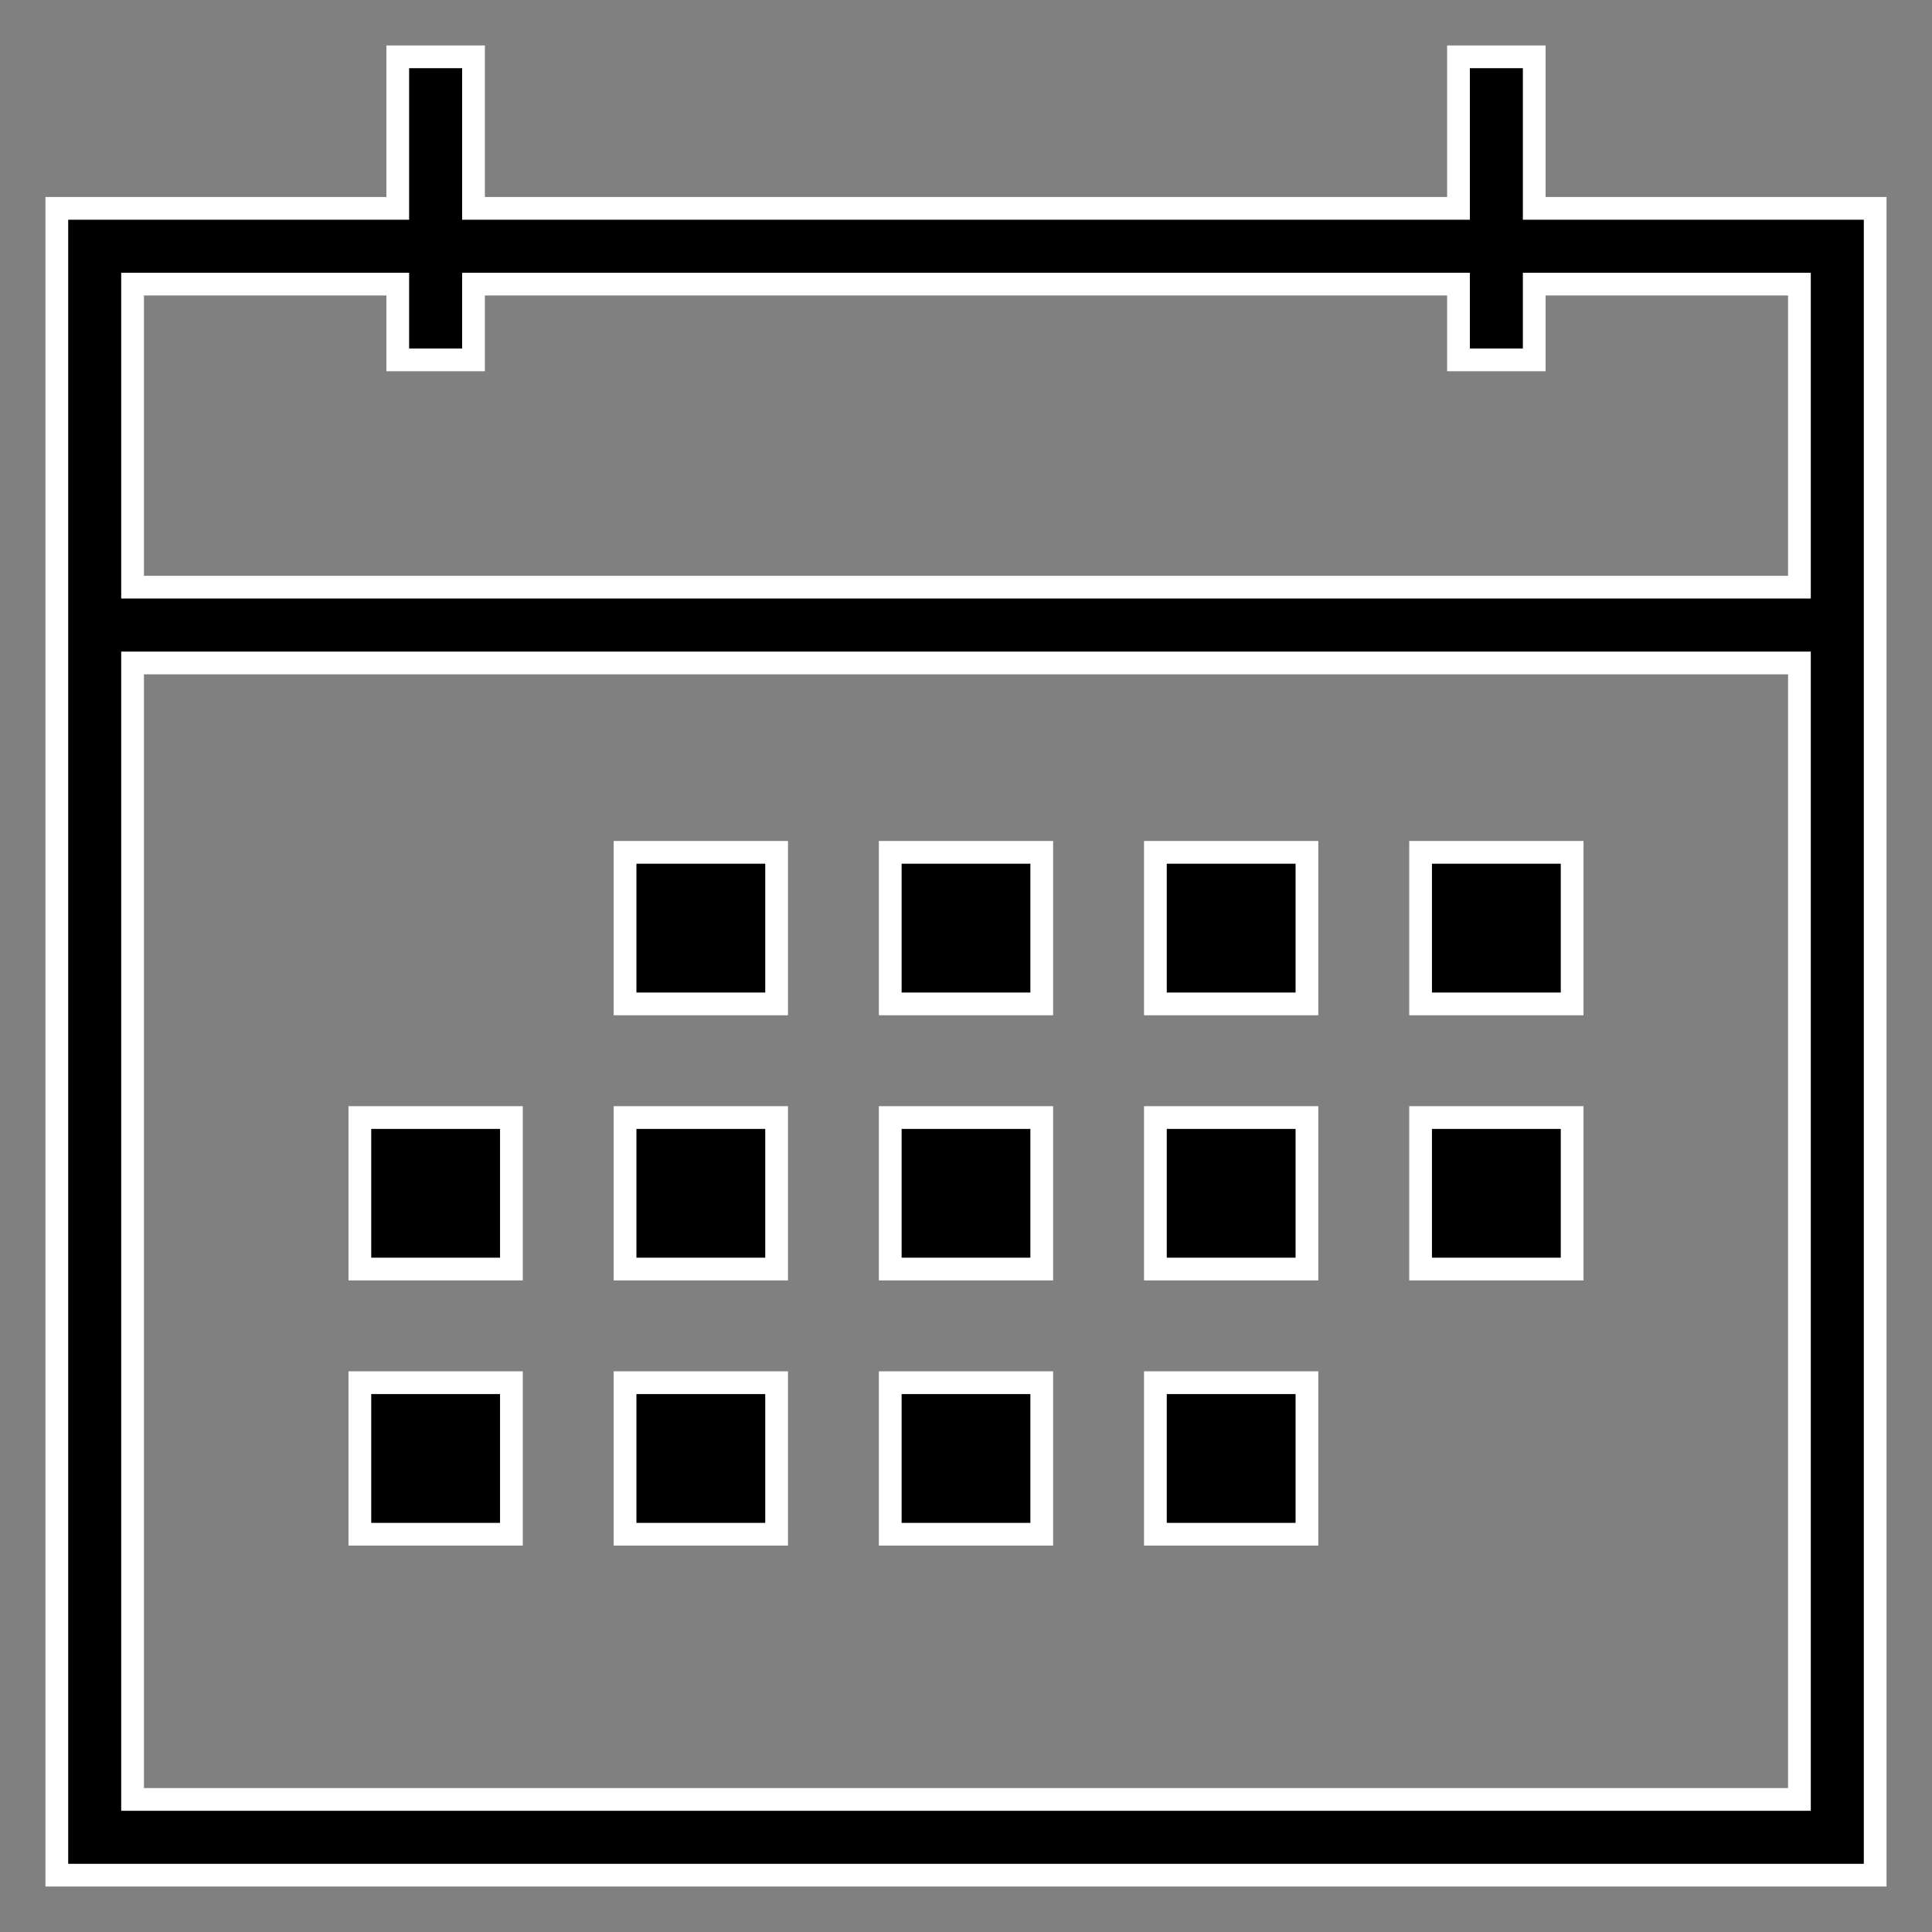 <?xml version="1.0" encoding="UTF-8" standalone="no"?>
<svg width="34px" height="34px" viewBox="0 0 34 34" version="1.1" xmlns="http://www.w3.org/2000/svg" xmlns:xlink="http://www.w3.org/1999/xlink">
    <rect x="0" y="0" width="34" height="34" fill="#808080" stroke="none"/>
    <!-- Generator: Sketch 42 (36781) - http://www.bohemiancoding.com/sketch -->
    <title>calendar (1)</title>
    <desc>Created with Sketch.</desc>
    <defs></defs>
    <g id="Page-1" stroke="none" stroke-width="1" fill="none" fill-rule="evenodd">
        <g id="07_1" transform="translate(-583, -837)" stroke-width="0.4" stroke="#FFFFFF" fill="#000000">
            <g id="Group-7" transform="translate(0, 764)">
                <g id="Group-2" transform="translate(20, 69)">
                    <g id="calendar-(1)" transform="translate(564, 5)">
                        <g id="Capa_1">
                            <g id="calendar">
                                <path d="M22,23.333 L19.333,23.333 L19.333,26 L22,26 L22,23.333 Z M17.333,14 L14.667,14 L14.667,16.667 L17.333,16.667 L17.333,14 Z M22,18.667 L19.333,18.667 L19.333,21.333 L22,21.333 L22,18.667 Z M22,14 L19.333,14 L19.333,16.667 L22,16.667 L22,14 Z M26.667,14 L24,14 L24,16.667 L26.667,16.667 L26.667,14 Z M26.667,18.667 L24,18.667 L24,21.333 L26.667,21.333 L26.667,18.667 Z M17.333,18.667 L14.667,18.667 L14.667,21.333 L17.333,21.333 L17.333,18.667 Z M12.667,14 L10,14 L10,16.667 L12.667,16.667 L12.667,14 Z M8,18.667 L5.333,18.667 L5.333,21.333 L8,21.333 L8,18.667 Z M12.667,23.333 L10,23.333 L10,26 L12.667,26 L12.667,23.333 Z M8,23.333 L5.333,23.333 L5.333,26 L8,26 L8,23.333 Z M12.667,18.667 L10,18.667 L10,21.333 L12.667,21.333 L12.667,18.667 Z M17.333,23.333 L14.667,23.333 L14.667,26 L17.333,26 L17.333,23.333 Z M26,2.667 L26,0 L24.667,0 L24.667,2.667 L7.333,2.667 L7.333,0 L6,0 L6,2.667 L0,2.667 L0,32 L32,32 L32,2.667 L26,2.667 Z M30.667,30.667 L1.333,30.667 L1.333,10.667 L30.667,10.667 L30.667,30.667 Z M30.667,9.333 L1.333,9.333 L1.333,4 L6,4 L6,5.333 L7.333,5.333 L7.333,4 L24.667,4 L24.667,5.333 L26,5.333 L26,4 L30.667,4 L30.667,9.333 Z" id="Shape"></path>
                            </g>
                        </g>
                    </g>
                </g>
            </g>
        </g>
    </g>
</svg>